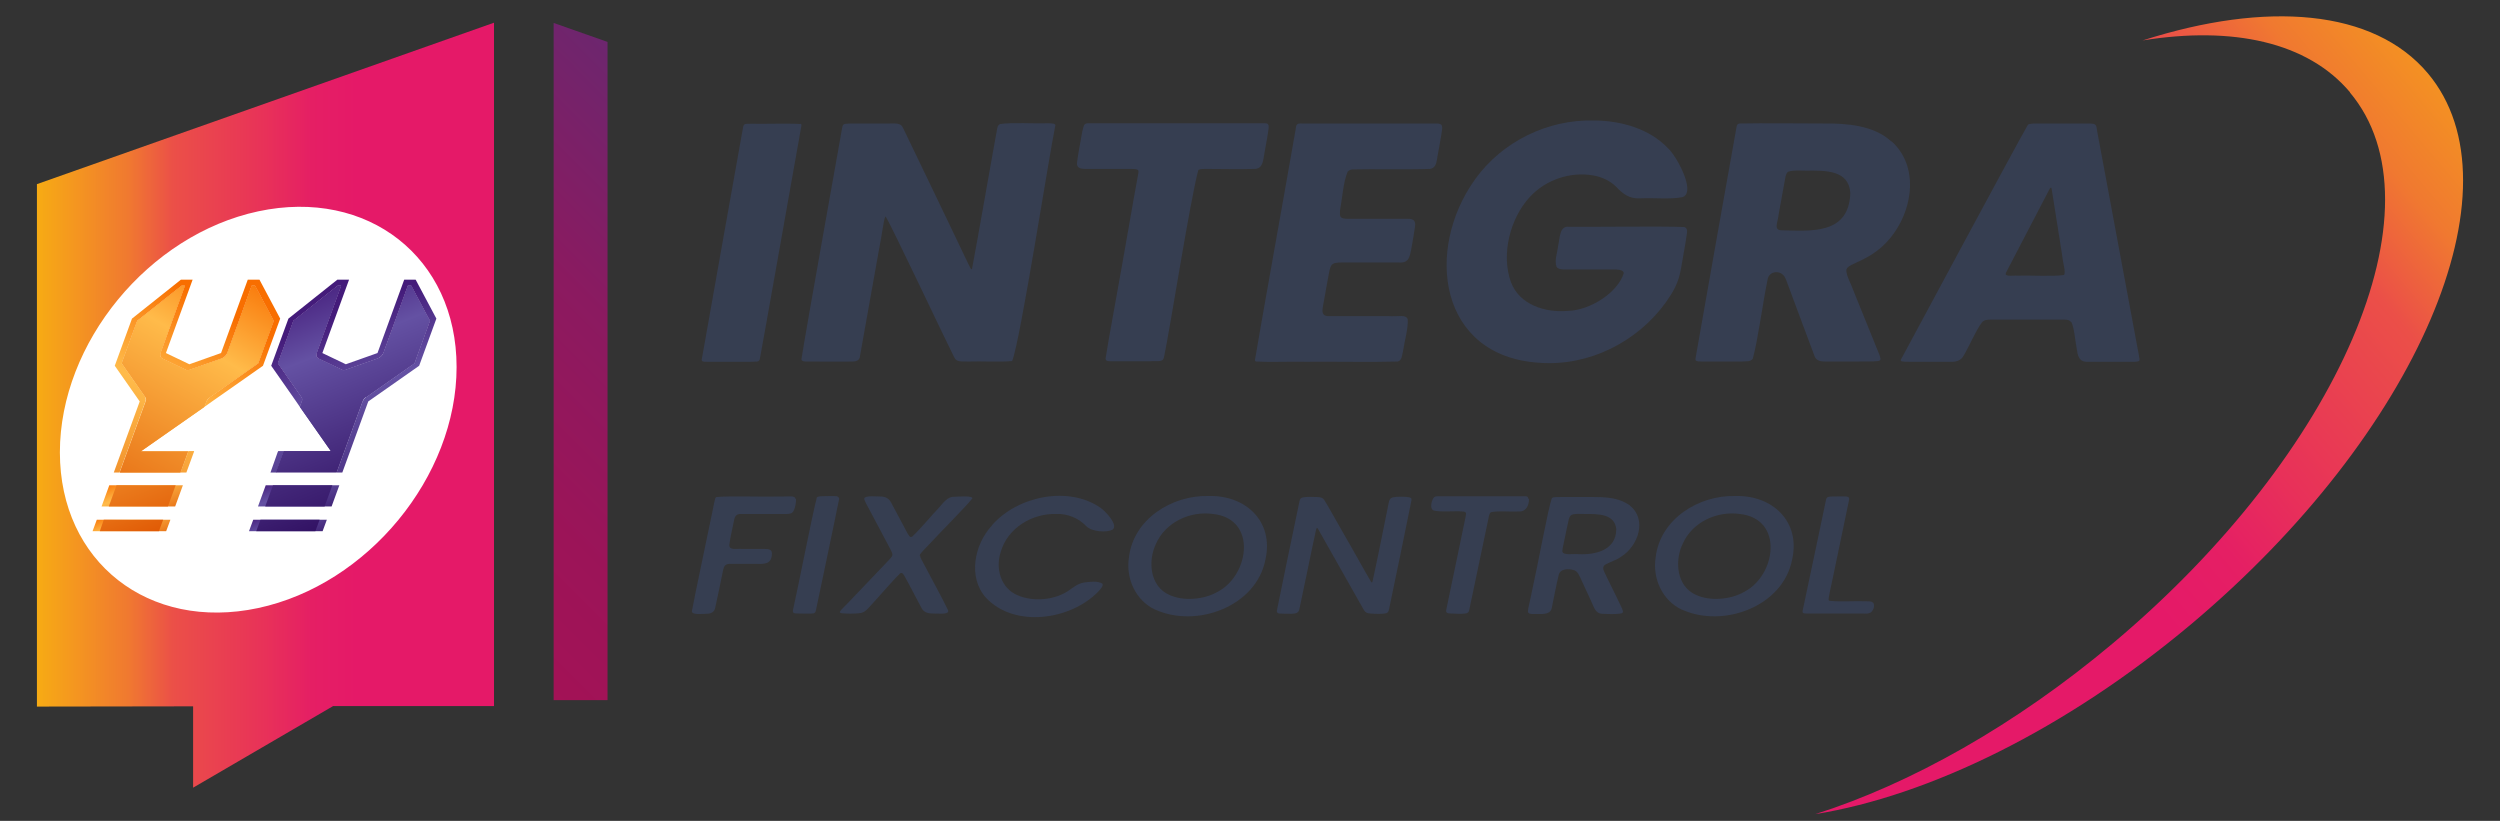 <?xml version="1.0" encoding="UTF-8"?>
<svg id="Capa_1" xmlns="http://www.w3.org/2000/svg" version="1.1" xmlns:xlink="http://www.w3.org/1999/xlink" viewBox="0 0 1002 329">
  <rect x="0" y="0" width="1002" height="329" fill="#333333" stroke="none"/>
  <!-- Generator: Adobe Illustrator 29.0.0, SVG Export Plug-In . SVG Version: 2.1.0 Build 186)  -->
  <defs>
    <style>
      .st0 {
        fill: url(#linear-gradient2);
      }

      .st1 {
        fill: url(#linear-gradient10);
      }

      .st2 {
        fill: #fff;
      }

      .st3 {
        fill: url(#linear-gradient1);
      }

      .st4 {
        fill: url(#linear-gradient9);
      }

      .st5 {
        fill: url(#linear-gradient18);
      }

      .st6 {
        fill: url(#linear-gradient8);
      }

      .st7 {
        fill: url(#linear-gradient11);
      }

      .st8 {
        fill: url(#linear-gradient16);
      }

      .st9 {
        fill: url(#linear-gradient12);
      }

      .st10 {
        fill: url(#linear-gradient7);
      }

      .st11 {
        fill: url(#linear-gradient4);
      }

      .st12 {
        fill: url(#linear-gradient14);
      }

      .st13 {
        fill: url(#linear-gradient5);
      }

      .st14 {
        fill: url(#linear-gradient3);
      }

      .st15 {
        fill: #363e51;
      }

      .st16 {
        fill: url(#linear-gradient15);
      }

      .st17 {
        fill: url(#linear-gradient17);
      }

      .st18 {
        fill: url(#linear-gradient6);
      }

      .st19 {
        fill: url(#linear-gradient13);
      }

      .st20 {
        fill: url(#linear-gradient);
      }
    </style>
    <linearGradient id="linear-gradient" x1="14.8" y1="162.4" x2="198" y2="162.4" gradientUnits="userSpaceOnUse">
      <stop offset="0" stop-color="#f7ab14"/>
      <stop offset=".2" stop-color="#f07930"/>
      <stop offset=".3" stop-color="#eb4f48"/>
      <stop offset=".5" stop-color="#e83159"/>
      <stop offset=".6" stop-color="#e51f64"/>
      <stop offset=".7" stop-color="#e51968"/>
    </linearGradient>
    <linearGradient id="linear-gradient1" x1="159.4" y1="218.1" x2="332.2" y2="45.4" gradientUnits="userSpaceOnUse">
      <stop offset="0" stop-color="#a31256"/>
      <stop offset=".2" stop-color="#9c1458"/>
      <stop offset=".5" stop-color="#8b1a60"/>
      <stop offset=".8" stop-color="#6f256d"/>
      <stop offset="1" stop-color="#5c2d77"/>
    </linearGradient>
    <linearGradient id="linear-gradient2" x1="838.5" y1="-493" x2="955.2" y2="-493" gradientTransform="translate(2547.1 -2330.3) rotate(140) scale(3.2 1.6)" xlink:href="#linear-gradient"/>
    <linearGradient id="linear-gradient3" x1="95.3" y1="138.7" x2="147" y2="246" gradientTransform="translate(60.8) skewX(-20)" gradientUnits="userSpaceOnUse">
      <stop offset="0" stop-color="#441b7a"/>
      <stop offset=".3" stop-color="#6451a3"/>
      <stop offset="1" stop-color="#2e0d5f"/>
    </linearGradient>
    <linearGradient id="linear-gradient4" x1="124.9" y1="124.5" x2="176.5" y2="231.7" xlink:href="#linear-gradient3"/>
    <linearGradient id="linear-gradient5" x1="122.5" y1="125.6" x2="174.2" y2="232.9" xlink:href="#linear-gradient3"/>
    <linearGradient id="linear-gradient6" x1="114.1" y1="106.6" x2="162.4" y2="209.9" xlink:href="#linear-gradient3"/>
    <linearGradient id="linear-gradient7" x1="126.1" y1="188" x2="138.8" y2="214.5" xlink:href="#linear-gradient3"/>
    <linearGradient id="linear-gradient8" x1="126.9" y1="201.7" x2="137.5" y2="223.7" xlink:href="#linear-gradient3"/>
    <linearGradient id="linear-gradient9" x1="88.2" y1="106.5" x2="143" y2="223.8" xlink:href="#linear-gradient3"/>
    <linearGradient id="linear-gradient10" x1="92.5" y1="127.7" x2="136.4" y2="221.6" xlink:href="#linear-gradient3"/>
    <linearGradient id="linear-gradient11" x1="-3339.2" y1="124.5" x2="-3287.6" y2="231.7" gradientTransform="translate(-3204) rotate(-180) scale(1 -1) skewX(20)" gradientUnits="userSpaceOnUse">
      <stop offset="0" stop-color="#f86e00"/>
      <stop offset=".3" stop-color="#ffbb4a"/>
      <stop offset="1" stop-color="#de5300"/>
    </linearGradient>
    <linearGradient id="linear-gradient12" x1="-3368.8" y1="138.7" x2="-3317.1" y2="246" xlink:href="#linear-gradient11"/>
    <linearGradient id="linear-gradient13" x1="-3341.6" y1="125.6" x2="-3289.9" y2="232.9" xlink:href="#linear-gradient11"/>
    <linearGradient id="linear-gradient14" x1="-3350" y1="108.1" x2="-3300.6" y2="210.7" xlink:href="#linear-gradient11"/>
    <linearGradient id="linear-gradient15" x1="63.3" y1="188" x2="76.1" y2="214.5" gradientTransform="translate(60.8) skewX(-20)" xlink:href="#linear-gradient11"/>
    <linearGradient id="linear-gradient16" x1="64.2" y1="201.7" x2="74.8" y2="223.7" gradientTransform="translate(60.8) skewX(-20)" xlink:href="#linear-gradient11"/>
    <linearGradient id="linear-gradient17" x1="25.4" y1="106.5" x2="80.2" y2="223.8" gradientTransform="translate(60.8) skewX(-20)" xlink:href="#linear-gradient11"/>
    <linearGradient id="linear-gradient18" x1="29.8" y1="127.7" x2="73.7" y2="221.6" gradientTransform="translate(60.8) skewX(-20)" xlink:href="#linear-gradient11"/>
  </defs>
  <g>
    <g>
      <polygon class="st20" points="14.8 73.8 14.8 283.2 77.4 283.1 77.4 315.7 133.5 283 198 283 198 9.1 14.8 73.8"/>
      <polygon class="st3" points="221.9 9.2 221.9 280.6 243.5 280.6 243.5 16.8 221.9 9.2"/>
    </g>
    <g>
      <path class="st15" d="M320.8,49.6c.4.1.5.4.4.8-3.8,21.3-15.5,87.5-16.7,93.7-.6,1.2-1.4.7-3.3.9-4.5,0-13.8,0-18.1,0-2.6,0-1.8-.6-1.5-2.8,2.5-14.1,14.9-84,16.3-91.6.5-1.3,1.3-.9,3.4-1,5.3.1,14.9-.2,19.4.1h0Z"/>
      <path class="st15" d="M405.7,144.7c-4.9.5-12,0-17.6.2-2.1,0-3.4,0-4.2-.3-.9-.3-1.2-.9-1.6-1.7-4.3-8.5-25.1-52.8-27.4-56.2-.8,1.4-1.2,6.5-2.7,13.9-2.6,14.5-6.4,36-7.5,42-.1,1.8-1.4,2.3-3.1,2.3-4.4.1-12.9,0-17.2,0-1.1,0-2.9.2-3.2-.8,1.7-11.2,14.7-83.4,16.4-93.2.4-1.6,1.1-1.2,3.4-1.4,3.5,0,11.6,0,15.8,0,1.9,0,4.3-.3,5.1,1.7,3.9,8,15.9,33.1,21.1,43.9,3.1,6.5,5.4,11.4,6.1,12.6.2.3.3.4.5,0,2.2-11.4,8.9-50.1,10.1-56.3.2-.8.4-1.4,1.2-1.7,4.9-.7,13.5-.1,18.9-.3,2.4,0,3.1.2,3.2.8-2.5,11.9-14.1,86.7-17.3,94.4h-.1Z"/>
      <path class="st15" d="M508.5,50.3c0,2.5-1.2,7.8-1.7,11-.6,3-.5,6.4-4.1,6.4-5.1.2-15,0-19.5,0-1,0-2.1,0-2.9.4-3.4,12.6-11.4,64.1-13.7,74.7-.4,2.7-2.4,1.7-5.9,2-4.3,0-10.9,0-14.2,0-1.8-.1-3.2.3-3.4-1,1-6.9,5.7-31.8,9.2-52.2,1.6-9.2,2.8-16,3.7-20.8.4-2.6,1-3-2.4-3.1-3.8,0-13.8,0-18.5,0-1.9,0-3.8-.3-3.4-2.7.4-3.5,1.6-9.2,2.1-12.4.6-2.2.5-3,2.1-3.2,7.9,0,61.1,0,70.8,0,.8,0,1.5,0,1.7.8h0Z"/>
      <path class="st15" d="M540.2,68.7c-1.8,3.9-2.3,11.4-3.1,15.5,0,1-.3,2.2.4,2.9.9.9,3.8.5,8,.6,6.4,0,15.2,0,19,0,2.3,0,3,1.1,2.6,3.4-.3,2.3-.9,5.4-1.3,7.8-.7,3.7-.9,6.7-5.2,6.3-4.6,0-14.1,0-20.2,0-3.2,0-5.2-.1-6.2.6-.9.6-1.2,1.8-1.6,3.9-.6,3-1.3,7.3-1.9,10.5-.4,3.1-2.1,6.8,2.3,6.5,4.8,0,16,0,23.5,0,4.2.3,6.8-.8,7.7,1.2.3,3.6-1.3,8.9-1.9,13-.4,1.5-.4,3.6-2.1,4-9.7.3-25.2,0-36.6.1-8.6-.1-14.5.2-20.2-.1-.3-.1-.4-.3-.4-.7,1.7-10.5,14.1-79.5,16.3-92.4.2-1.9.5-2.4,2.4-2.3,7.2,0,44.8,0,54,0,2.8,0,2.5,1.1,2,4.4-.3,2.1-.9,5-1.3,7.4-.7,2.9-.3,5.9-3.3,6.4-6.9.3-24.9,0-30.7.2-.8,0-1.6.2-2.1.8h0Z"/>
      <path class="st15" d="M591.4,71.6c10.8-14.9,29-23.8,47.4-23.3,11.1,0,22.6,3.5,29.7,11.1,3.1,2.6,11.5,17.5,5.9,19.6-5,1-11.7.2-17,.5-4.3.2-6.8-1.6-9.8-4.8-2.4-2.3-5.6-3.8-9.1-4.4-9.2-1.6-19.1,1.8-25.4,8.7-8,8.7-11.5,23.2-7.5,34.1,3.4,9.1,13.8,12.3,22.8,11.5,8.9-.2,20-7.3,22.4-15.1,0-1.3-2-1.6-5.4-1.5-5.5,0-13.8,0-18.1,0-1.2,0-2.6,0-3.4-1-1-2.5.3-5.7.6-8.5.8-3.2.4-8.1,4.5-7.6,9.2.1,37.6-.3,46.1.1,1.9.7.8,3,.5,6-.6,3.4-1.4,7.8-1.9,10.9-1,5.5-2.9,8.8-5.9,13.1-11.5,16.1-31.1,25.9-50.8,24.4-40.5-2.5-46-45.4-25.8-73.5l.2-.3Z"/>
      <path class="st15" d="M758.1,56.6c13.6,12.2,6.9,35.4-6.9,44.7-2.7,2-6.3,3.5-9.2,4.9-1.3.7-2,1.3-2,2.3.2,2.5,1.8,4.9,3.3,9.1,3.5,8.6,8.3,20.4,10,24.7.3,1,.9,2.2-.5,2.4-2.5.3-5.2.1-8.3.2-3.9,0-9.3,0-12.8,0-2.7,0-4-.5-4.7-2.9-2.1-5.6-8.1-21.6-10.7-28.7-.2-.6-.4-1.1-.7-1.7-1.5-3.7-6.8-3.2-7.2.7-1.6,7.4-3.9,24.5-5.9,31.5-1.1,1.3-2.3.9-4.4,1.1-2.2,0-5.4,0-8.4,0-3,0-5.8,0-7.5,0-2.6,0-2.8-.3-2.6-1.5,1.7-9.7,14.6-82.8,16.4-92.5.2-.9.3-1.3,1.3-1.4,8.9-.2,26.1,0,33.9,0,8.7-.1,19.7.7,26.6,7l.2.2ZM741.6,77.3c-.6-9.1-9.8-9-17.6-8.9-2.2,0-5.2-.3-7.2.4-.8.4-1,1.2-1.3,2.7-.7,4-1.8,10.1-2.6,14.3-.3,3.3-2.2,6.3,1,6.5,12.2.3,27,1.7,27.7-14.7v-.3Z"/>
      <path class="st15" d="M829.9,128.9c-.6-.7-1.5-.8-2.5-.8-5.7,0-23.7,0-29.7,0-1.3,0-2.5.1-3.4,1.2-2.5,3.3-5.1,9.7-7.2,13.1-1,2-2.9,2.7-5.1,2.6-4.2,0-13,0-17,0-1,0-2,0-2.8-.2-.4-.1-.4-.3-.3-.7,4.2-7.7,45.5-84.8,50.9-94.1.4-.3,1-.4,2.3-.5,6.2,0,14.8,0,21.3,0,4.5-.1,3.6.7,4.2,3.4,3.9,21,12.8,68.8,16.7,89.7,0,.9.5,1.6,0,2.1-.9.4-2.1.3-3.3.3-4.3,0-13.7,0-17.6,0-3.3,0-3.7-2.7-4.1-5.6-.6-3-.9-7.9-2.1-10.3h0ZM827.3,110.2c.7-1.6-.4-4.1-.8-8-1.2-7.7-2.9-18.3-4.1-25.9-.2-1.2-.3-1.5-.9-.6-2.1,4-14.6,28-17.3,33.2-1.4,2.3,2.1,1.4,4.6,1.6,4.6-.2,14.6.4,18.5-.3h0Z"/>
    </g>
    <path class="st0" d="M941.8,37c38.4,45.6-4.1,144.5-94.8,220.7-39.4,33.1-81.4,56.5-119.4,68.6,45.3-7.3,100.2-33.8,150.7-76.2,90.7-76.3,133.1-175.1,94.8-220.7-21.7-25.8-64.7-29.1-114.3-13.2,36-5.8,66.1.6,83.1,20.8Z"/>
  </g>
  <g>
    <path class="st15" d="M319,200c.2,1.2-.3,3.5-.9,4.7-.5,1.1-1.6,1.3-2.8,1.3-4.3,0-14.5,0-18.3,0-1.8-.1-2.5.9-2.8,2.6-.5,2.7-1.6,7-1.9,9.9,0,2.2,3.2,1.3,4.9,1.5,2.7,0,6.5,0,9,0,2.2,0,3.2.3,3.2,2-.2,4.6-3.5,4-7.5,4-3,0-6.6,0-9.4,0-1.8,0-2.4,1-2.7,2.6-.7,3.4-2.3,11.3-3.1,14.8-.3,1.9-1.7,2.6-3.6,2.6-1.3,0-5.8.6-5.8-1,1.1-6.1,5.9-28.5,8.2-39.8.5-2.3.7-3.8,1.2-5.5.1-.2.2-.4.5-.5,5.3-.5,18.1,0,26.9-.2,1.9,0,4.7-.4,4.7.9h0Z"/>
    <path class="st15" d="M335.8,199.2c.5.1.6.5.5,1-.3,1.4-1,4.6-1.8,8.7-1.8,8.8-6.3,30.1-7.5,35.8-.2.9-.6,1.2-1.6,1.2-1.1.1-3.3,0-5,0-2-.1-3.1.3-2.4-2.2,1.9-8.3,7.8-38.6,9.4-44.3.2-.3.7-.4,1.4-.5,1.8,0,4.9-.2,6.8,0h0Z"/>
    <path class="st15" d="M368.8,222.7c0,.6.3,1.2.6,1.7,2.1,4.1,8.5,15.7,10.6,20.2.7,2-4.7,1.2-6,1.3-2.2,0-3.9-.5-4.8-2.5-1.6-2.9-4.9-9.4-6.5-12.2-.4-.7-1-2-1.9-1.4-2.7,2.5-8,8.8-11.9,13-1.8,2-2.6,2.8-4.7,3-2.1.2-4.6.2-6.6,0-1-.1-1.2-.4-.8-.9.5-.7,2-2.1,3.7-3.9,4.6-4.8,9.8-10.3,14.5-15.2.5-.6,1.1-1.1,1.5-1.6,1.6-1.7,1.5-1.9.2-4.4-2.8-5.2-5.9-11.1-8.6-16.2-1.1-2.1-2-3.5-1.6-4.1,1.2-.9,4.6-.5,6.3-.5,2,0,3.5.7,4.4,2.5,1.6,2.9,5,9.4,6.5,12.2.5.7,1,2.1,2,1.3,3.2-3,7.4-8.1,10.6-11.5,1.9-2.1,3.5-4.5,6.2-4.4,1.1,0,7.6-.6,7.2.7-2.7,3.4-12.8,13.5-17.4,18.5-1.1,1.2-3.7,3.6-3.7,4.4h0Z"/>
    <path class="st15" d="M397.6,210.5c10.1-11.6,30.6-16,43.6-6.9,1.8,1.3,7.2,6.8,4.7,8.7-2.3,1.2-8.1.9-10.4-1.3-3-3.2-7.5-5.2-12.1-5-9.8-.3-19.6,5.7-22.3,15.2-2.2,6.6,0,14.6,6.8,17.4,6.1,2.6,14.3,2,20-1.6,2.3-1.5,3.8-3,6.4-3.5,2.3-.3,5.5-.8,7.5.4.7.8-.9,2.4-1.6,3.2-11,11.4-33.4,14.7-44.9,2.6-7.5-8.2-4.8-21.4,2.2-29h.1Z"/>
    <path class="st15" d="M463.1,244.4c-7.9-3.6-12-12.6-10.6-21.1,1.8-15.3,17.3-24.9,31.9-24.5,14.9-.4,26.2,10.2,22.8,25.4-3.6,18.9-27.6,27.6-44,20.2h-.2ZM488.2,237.1c12.6-6.7,15.7-29.2-2-31.1-9.2-1.3-19.1,3.3-22.9,12-3.3,6.9-2.4,17,5.3,20.4,5.7,2.7,14.1,1.9,19.4-1.2h.2Z"/>
    <path class="st15" d="M555.5,245.8c-1.3.3-4.2.3-6.1.1-1.4-.1-2-.3-2.7-1.3-3.6-6.3-15.4-27.3-18.2-32.2-.2-.3-.5-1.1-.8-.7-.3.5-.7,3.2-1.6,7-1.4,6.5-4.1,20-5.3,25.4-.3,1.5-1.2,1.8-3,1.9-1.7,0-4,0-5.1-.1-.9-.2-1-.6-.9-1.3,1.2-6.1,6.2-30.1,8.7-42.1.5-2.1.3-3,2.1-3.2,1.5-.2,3.1-.2,4.6-.1,1.4,0,2.7,0,3.5,1.1,1.8,2.8,4.4,7.7,8,13.9,3.4,5.8,8.3,14.8,10.9,19.1.2.3.4.1.5-.2,1.7-7.5,5.4-26.2,6.5-31.6.2-1.1.6-2,1.9-2.2,1.5-.3,4.7-.3,6.3,0,.9.2,1,.6.9,1.3-1.2,6.1-7.6,37.2-9,43.7-.2.8-.4,1.3-1.2,1.5h-.1Z"/>
    <path class="st15" d="M612.8,200c.1,2.5-1.2,5.2-4.1,5-3.6.2-7.9-.4-11.1.3-.5.3-.6.7-.8,1.4-.3,1.6-1,4.8-1.8,8.6-2.2,10.4-5.4,25.8-6.2,29.5-.3.8-.7,1-1.7,1.1-1.2.2-3.5.1-5.2,0-1.7,0-2.6-.2-2.2-1.7,1.1-5.4,5.9-28.1,7.7-37,.3-1.6.5-2.1-1.4-2.2-2.5-.3-9.6.4-11.6-.5-1.3-.8-.7-3.4,0-4.7.4-.8,1.1-.9,1.9-.9,6,0,29,0,34.8,0,.7,0,1.3,0,1.4.9h0Z"/>
    <path class="st15" d="M653.2,202.6c7.1,5.6,3.4,16.2-3.4,20.5-1.9,1.4-4.5,2.1-6.4,3.2-1,.6-1,1.7-.5,2.7,1.4,3.1,4.9,9.9,6.6,13.6.9,1.9,1.4,2.8.5,3.2-2.2.5-5.3.3-7.8.2-3-.1-3.4-3-4.8-5.8-1.1-2.3-2.2-4.7-3.3-7.1-1.2-2.6-1.7-4.1-3.3-4.6-2.2-.7-5.6-.6-6.1,2.1-.9,3.5-2,9.6-2.7,12.8-.4,2.9-3.4,2.7-5.7,2.7-1.3-.1-3.6.3-3.9-.8,0-1.7.8-4,1.5-7.8,2.8-12.6,6.5-33.4,8.1-37.9,1.1-.6,2.2-.3,3.9-.4,2.6,0,5.5,0,8.1,0,7.4.1,13.5-.6,19.3,3.4h.1ZM647.8,212c-.7-6.2-7.5-6-12.7-6-1.6,0-3.7-.2-5.1.3-.6.3-.9.8-1.2,1.7-.6,2.6-1.4,6.6-2,9.4-.3,1.7-.7,3-.6,3.7.4,1.6,4.8.8,6.2,1,7.1.4,15.3-1.6,15.4-9.9v-.2Z"/>
    <path class="st15" d="M674.2,244.4c-7.9-3.6-12-12.6-10.6-21.1,1.8-15.3,17.3-24.9,31.9-24.5,14.9-.4,26.2,10.2,22.8,25.4-3.6,18.9-27.6,27.6-44,20.2h-.2ZM699.3,237.1c12.6-6.7,15.7-29.2-2-31.1-9.2-1.3-19.1,3.3-22.9,12-3.3,6.9-2.4,17,5.3,20.4,5.7,2.7,14.1,1.9,19.4-1.2h.2Z"/>
    <path class="st15" d="M733.4,240.8c4.1.5,10.4,0,14.9.2,1,0,2.3,0,2.7,1,.4,1.1-.3,3-1.4,3.6-1,.5-2.1.3-3.3.3-3.5,0-9.3,0-14.2,0-3.2,0-6,0-7.6,0-1.8,0-2.3,0-1.9-1.6,1.4-6.4,8.1-38.5,9.3-44.1.3-1.1.9-1.1,2.2-1.2,1.6,0,4.6-.1,6,0,.9.1,1.2.6,1,1.4-.5,2.5-2,9.4-3.5,16.8-1,4.8-2,9.7-2.9,13.9-.9,4.4-1.7,7.7-1.8,9,0,.3,0,.5.3.7h0Z"/>
  </g>
  <path class="st2" d="M183,147.1c0,43.9-35.6,87.2-79.5,96.6-43.9,9.4-79.5-18.5-79.5-62.4s35.6-87.2,79.5-96.6c43.9-9.4,79.5,18.5,79.5,62.4Z"/>
  <g>
    <g>
      <g>
        <polygon class="st14" points="111.5 180.8 111.3 181.2 108.4 189.4 110.7 189.4 113.8 180.8 111.5 180.8"/>
        <path class="st11" d="M166.7,112.1h-4.7l-10.7,29.4-12.7,4.5-9.4-4.5,10.7-29.4h-4.7l-19.6,15.6-6.9,18.9,10,14.3h0l1.5,2.2.8-2.2c.2-.6.2-1.3-.1-1.7l-9.5-13.6,6.2-17,17.8-14.1h1.3l-9.8,27c-.3,1,0,1.8.7,2.2l9.4,4.5c.2.1.5.2.8.2s.6,0,.9-.2l12.7-4.5c1-.4,1.9-1.2,2.3-2.2l9.8-27h1.3l7.5,14.1-6.2,17-19.4,13.6c-.6.4-1.1,1.1-1.4,1.7l-10.4,28.5h2.3l10.4-28.5,20.4-14.3,6.9-18.9-8.3-15.6Z"/>
        <path class="st13" d="M146.7,159.2l19.4-13.6,6.2-17-7.5-14.1h-1.3l-9.8,27c-.3,1-1.2,1.8-2.3,2.2l-12.7,4.5c-.3.1-.6.2-.9.2s-.6,0-.8-.2l-9.4-4.5c-.8-.4-1-1.2-.7-2.2l9.8-27h-1.3l-17.8,14.1-6.2,17,9.5,13.6c.3.4.4,1.1.1,1.7l-.8,2.2,12.4,17.7h-18.9l-3.1,8.5h24.3l10.4-28.5c.2-.6.7-1.3,1.4-1.7Z"/>
        <path class="st18" d="M146.7,159.2l19.4-13.6,6.2-17-7.5-14.1h-1.3l-9.8,27c-.3,1-1.2,1.8-2.3,2.2l-12.7,4.5c-.3.1-.6.2-.9.2s-.6,0-.8-.2l-9.4-4.5c-.8-.4-1-1.2-.7-2.2l9.8-27h-1.3l-17.8,14.1-6.2,17,9.5,13.6c.3.4.4,1.1.1,1.7l-.8,2.2,12.4,17.7h-18.9l-3.1,8.5h24.3l10.4-28.5c.2-.6.7-1.3,1.4-1.7Z"/>
      </g>
      <g>
        <polygon class="st10" points="106.5 194.5 136 194.5 132.9 203 103.4 203 106.5 194.5"/>
        <polygon class="st6" points="101.5 208.3 131 208.3 129.3 212.9 99.8 212.9 101.5 208.3"/>
        <polygon class="st4" points="109.4 194.5 133.2 194.5 130.1 203 106.3 203 109.4 194.5"/>
        <polygon class="st1" points="104.4 208.3 128.1 208.3 126.4 212.9 102.7 212.9 104.4 208.3"/>
      </g>
    </g>
    <g>
      <g>
        <path class="st7" d="M58.3,159.2l-9.5-13.6,6.2-17,17.8-14.1h1.3l-9.8,27c-.3,1,0,1.8.7,2.2l9.4,4.5c.2.1.5.2.8.2s.6,0,.9-.2l12.7-4.5c1-.4,1.9-1.2,2.3-2.2l9.8-27h1.3l7.5,14.1-6.2,17-19.4,13.6c-.6.4-1.1,1.1-1.4,1.7l-.8,2.2,3.1-2.2h0l20.4-14.3,6.9-18.9-8.3-15.6h-4.7l-10.7,29.4-12.7,4.5-9.4-4.5,10.7-29.4h-4.7l-19.6,15.6-6.9,18.9,10,14.3-10.4,28.5h2.3l10.4-28.5c.2-.6.2-1.3-.1-1.7Z"/>
        <polygon class="st9" points="72.3 189.4 74.7 189.4 77.7 181.2 77.8 180.8 75.5 180.8 72.3 189.4"/>
        <path class="st19" d="M56.6,180.8l25.3-17.7.8-2.2c.2-.6.7-1.3,1.4-1.7l19.4-13.6,6.2-17-7.5-14.1h-1.3l-9.8,27c-.3,1-1.2,1.8-2.3,2.2l-12.7,4.5c-.3.1-.6.2-.9.2s-.6,0-.8-.2l-9.4-4.5c-.8-.4-1-1.2-.7-2.2l9.8-27h-1.3l-17.8,14.1-6.2,17,9.5,13.6c.3.4.4,1.1.1,1.7l-10.4,28.5h24.3l3.1-8.5h-18.9Z"/>
        <path class="st12" d="M56.6,180.8l25.3-17.7.8-2.2c.2-.6.7-1.3,1.4-1.7l19.4-13.6,6.2-17-7.5-14.1h-1.3l-9.8,27c-.3,1-1.2,1.8-2.3,2.2l-12.7,4.5c-.3.1-.6.2-.9.2s-.6,0-.8-.2l-9.4-4.5c-.8-.4-1-1.2-.7-2.2l9.8-27h-1.3l-17.8,14.1-6.2,17,9.5,13.6c.3.4.4,1.1.1,1.7l-10.4,28.5h24.3l3.1-8.5h-18.9Z"/>
      </g>
      <g>
        <polygon class="st16" points="43.8 194.5 73.3 194.5 70.2 203 40.7 203 43.8 194.5"/>
        <polygon class="st8" points="38.8 208.3 68.3 208.3 66.6 212.9 37.1 212.9 38.8 208.3"/>
        <polygon class="st17" points="46.7 194.5 70.4 194.5 67.3 203 43.6 203 46.7 194.5"/>
        <polygon class="st5" points="41.6 208.3 65.4 208.3 63.7 212.9 40 212.9 41.6 208.3"/>
      </g>
    </g>
  </g>
</svg>